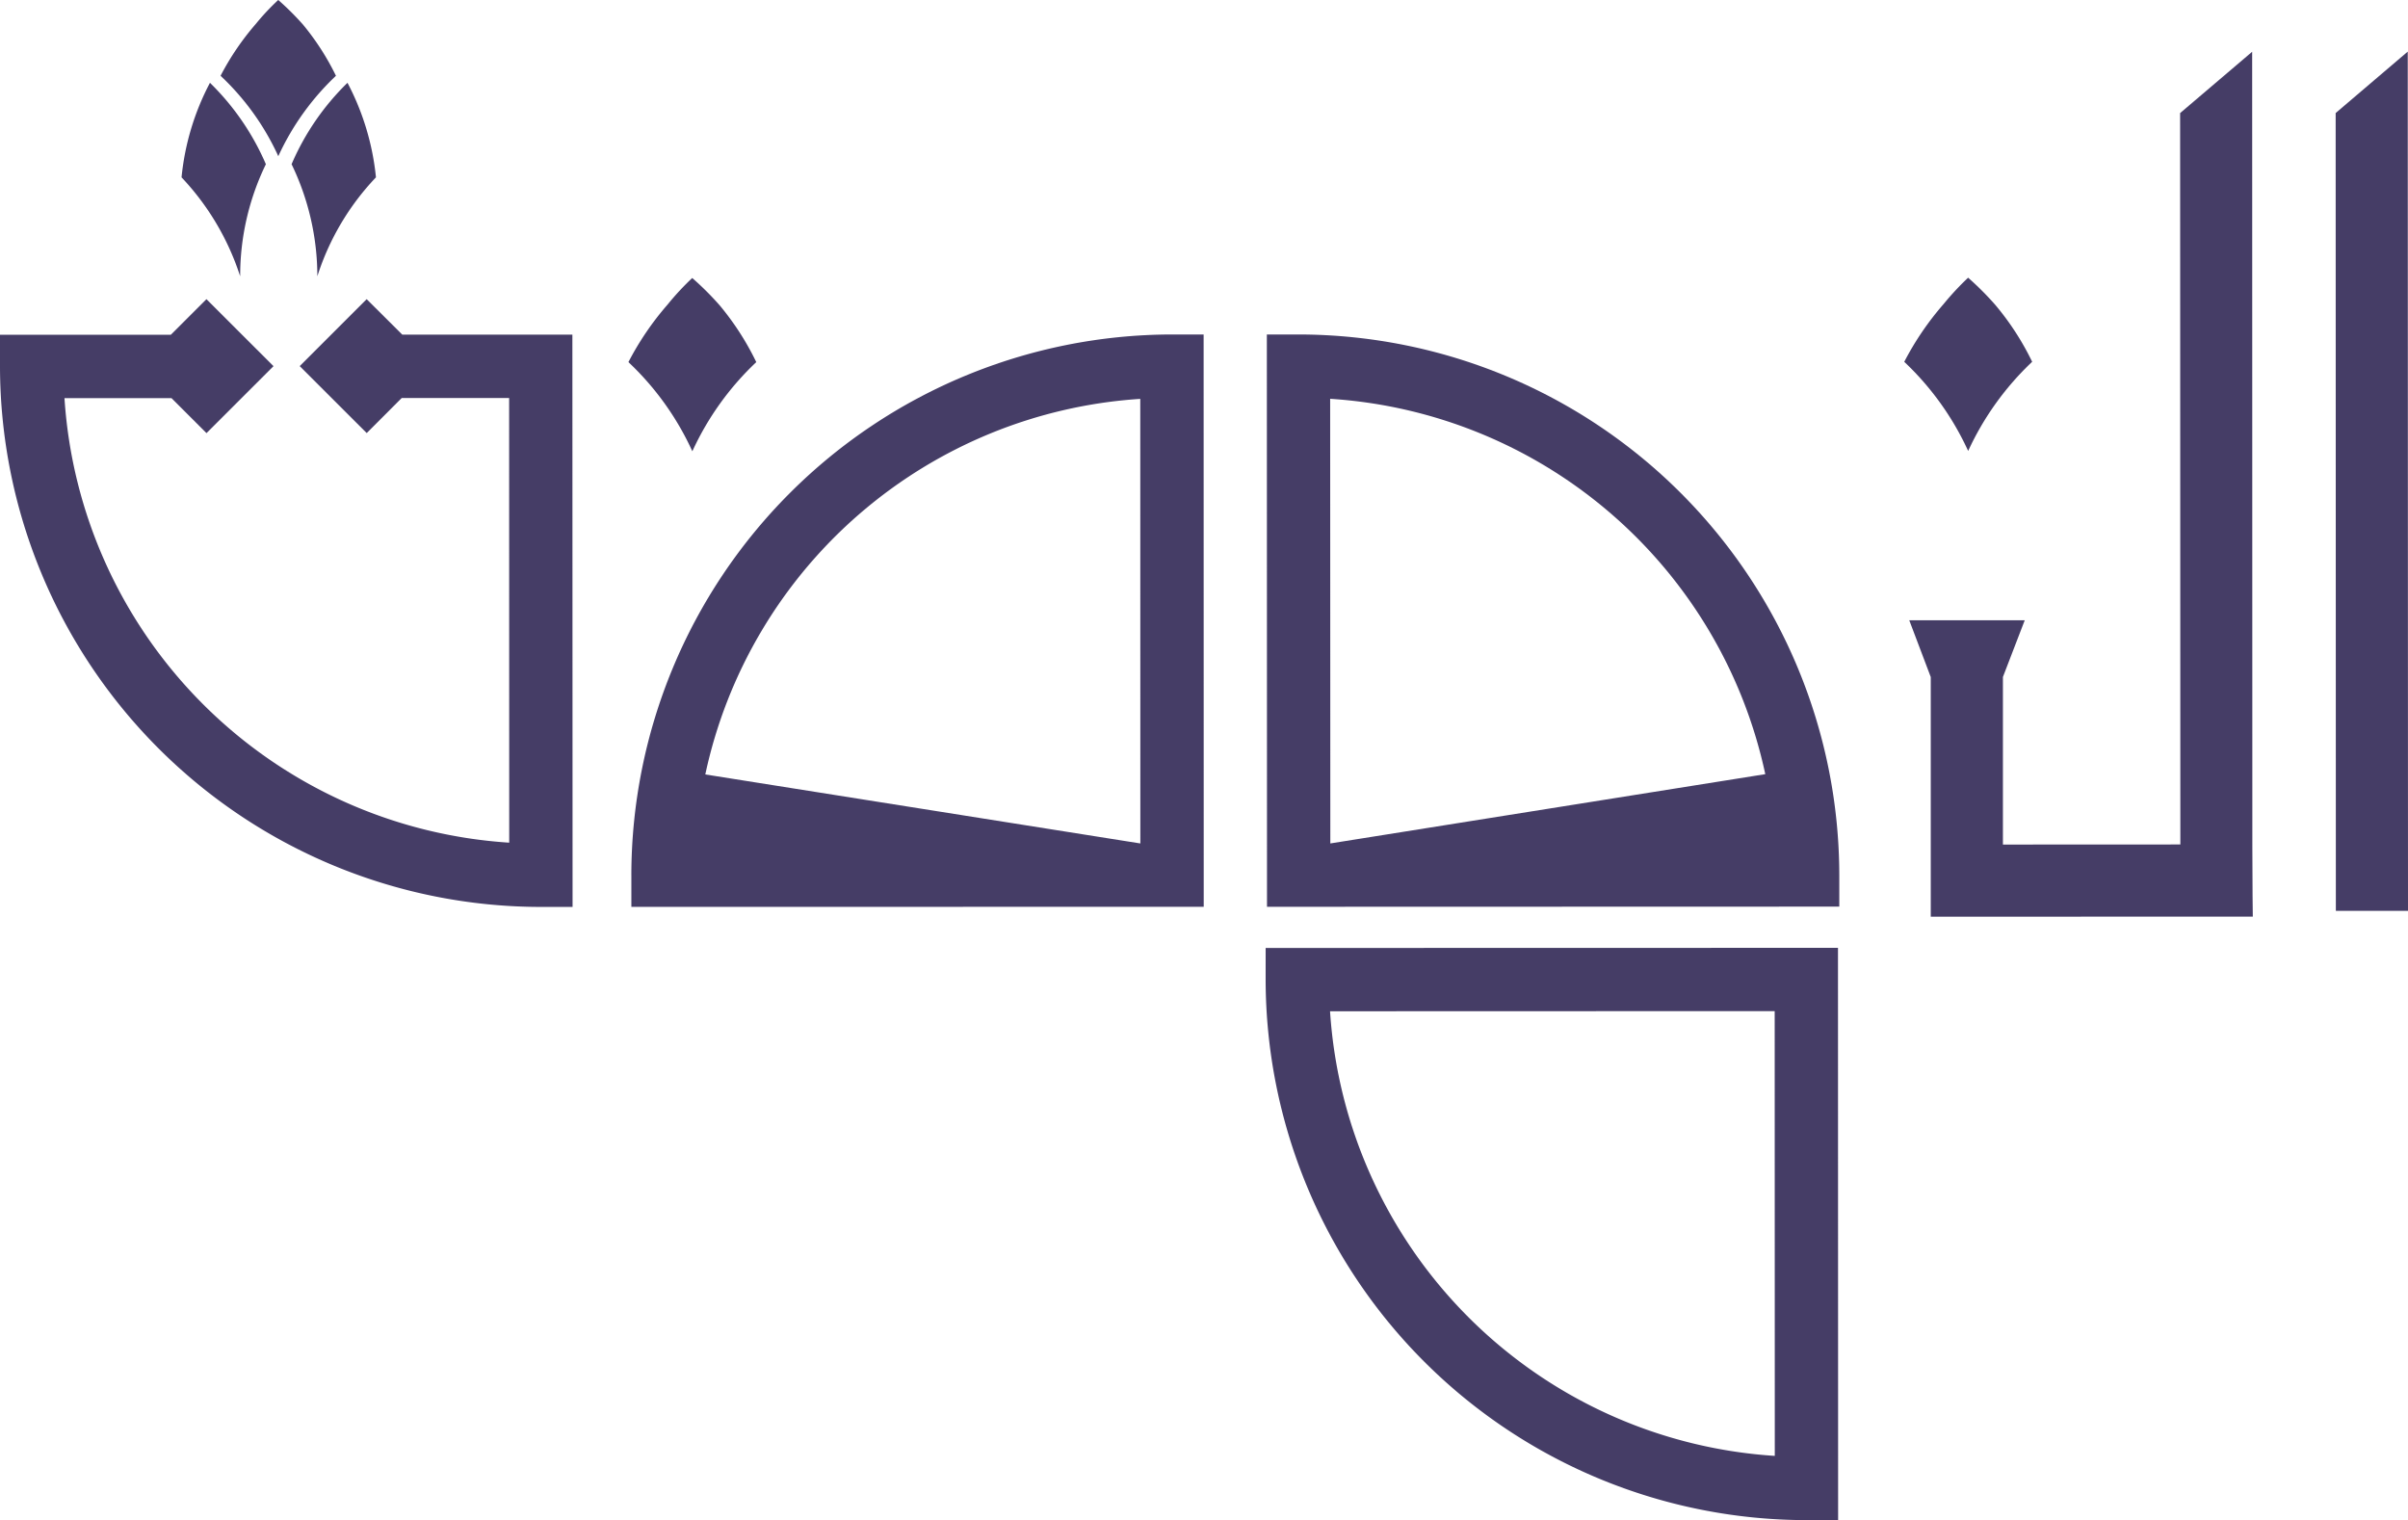 <svg xmlns="http://www.w3.org/2000/svg" width="171" height="107.938" viewBox="0 0 171 107.938">
  <g id="Group_241" data-name="Group 241" transform="translate(-549 -668)">
    <g id="Group_225" data-name="Group 225" transform="translate(549 668)">
      <path id="Path_341" data-name="Path 341" d="M128.936,156.632a19.59,19.59,0,0,0-2.595-4.026,20.964,20.964,0,0,0-1.952-1.945,18.919,18.919,0,0,0-1.746,1.881,20.717,20.717,0,0,0-2.786,4.091,20.218,20.218,0,0,1,4.539,6.333,20.388,20.388,0,0,1,4.541-6.333" transform="translate(-75.231 -130.92)" fill="#453d66"/>
      <path id="Path_342" data-name="Path 342" d="M312.35,156.587a19.3,19.3,0,0,0-2.606-4.026,21.155,21.155,0,0,0-1.941-1.945,19.906,19.906,0,0,0-1.752,1.883,20.739,20.739,0,0,0-2.784,4.091,20.313,20.313,0,0,1,4.539,6.33,20.447,20.447,0,0,1,4.545-6.333" transform="translate(-168.04 -130.897)" fill="#453d66"/>
      <path id="Path_343" data-name="Path 343" d="M213.884,158.778h-2.249l.011,40.64,40.64-.012v-2.245a38.437,38.437,0,0,0-38.4-38.383m2.257,36.141-.012-31.573A33.809,33.809,0,0,1,247.031,190Z" transform="translate(-121.672 -135.027)" fill="#453d66"/>
      <path id="Path_344" data-name="Path 344" d="M120.28,197.179v2.246l40.645-.007-.007-40.64h-2.25a38.44,38.44,0,0,0-38.389,38.4m36.146-2.258-30.894-4.9a33.824,33.824,0,0,1,30.888-26.669Z" transform="translate(-75.445 -135.027)" fill="#453d66"/>
      <path id="Path_345" data-name="Path 345" d="M211.461,249.2a38.434,38.434,0,0,0,38.407,38.382h2.247l-.01-40.637-40.643.009Zm36.149,2.239.007,31.582a33.826,33.826,0,0,1-31.582-31.572Z" transform="translate(-121.584 -179.639)" fill="#453d66"/>
      <path id="Path_346" data-name="Path 346" d="M365.286,122.48l.014,56.651h5.123l-.018-61.013Z" transform="translate(-199.423 -114.453)" fill="#453d66"/>
      <path id="Path_347" data-name="Path 347" d="M323.235,174.425l-12.6.006v-11.9l1.549-4.026h-8.2l1.527,4.032,0,12.1v4.916l22.869-.005s-.032-2.2-.032-4.914l-.013-56.5-5.116,4.355Z" transform="translate(-168.401 -114.459)" fill="#453d66"/>
      <path id="Path_348" data-name="Path 348" d="M55.555,153.7,50.8,158.453l4.759,4.755,2.483-2.487,7.63,0,.006,31.573a33.82,33.82,0,0,1-31.582-31.566h7.6l2.485,2.484,4.758-4.755L44.177,153.7l-2.528,2.526H29.517v2.252a38.435,38.435,0,0,0,38.406,38.379h2.254l-.013-40.64-12.081,0Z" transform="translate(-29.517 -132.456)" fill="#453d66"/>
      <g id="Group_224" data-name="Group 224" transform="translate(12.892 0)">
        <path id="Path_349" data-name="Path 349" d="M55.616,129.315a18.483,18.483,0,0,1,4.163,7.025,18.147,18.147,0,0,1,1.826-7.959,18.07,18.07,0,0,0-3.971-5.78,18.168,18.168,0,0,0-2.018,6.714" transform="translate(-55.616 -116.721)" fill="#453d66"/>
        <path id="Path_350" data-name="Path 350" d="M77.426,129.315a18.209,18.209,0,0,0-4.161,7.022,18.314,18.314,0,0,0-1.83-7.956,17.973,17.973,0,0,1,3.97-5.78,18.265,18.265,0,0,1,2.022,6.714" transform="translate(-63.621 -116.721)" fill="#453d66"/>
        <path id="Path_351" data-name="Path 351" d="M69.417,116.075a18.139,18.139,0,0,0-2.342-3.636,19.722,19.722,0,0,0-1.754-1.743,16.544,16.544,0,0,0-1.585,1.691,18.928,18.928,0,0,0-2.511,3.691,18.163,18.163,0,0,1,4.1,5.71,18.37,18.37,0,0,1,4.1-5.714" transform="translate(-58.454 -110.697)" fill="#453d66"/>
      </g>
    </g>
  </g>
</svg>
